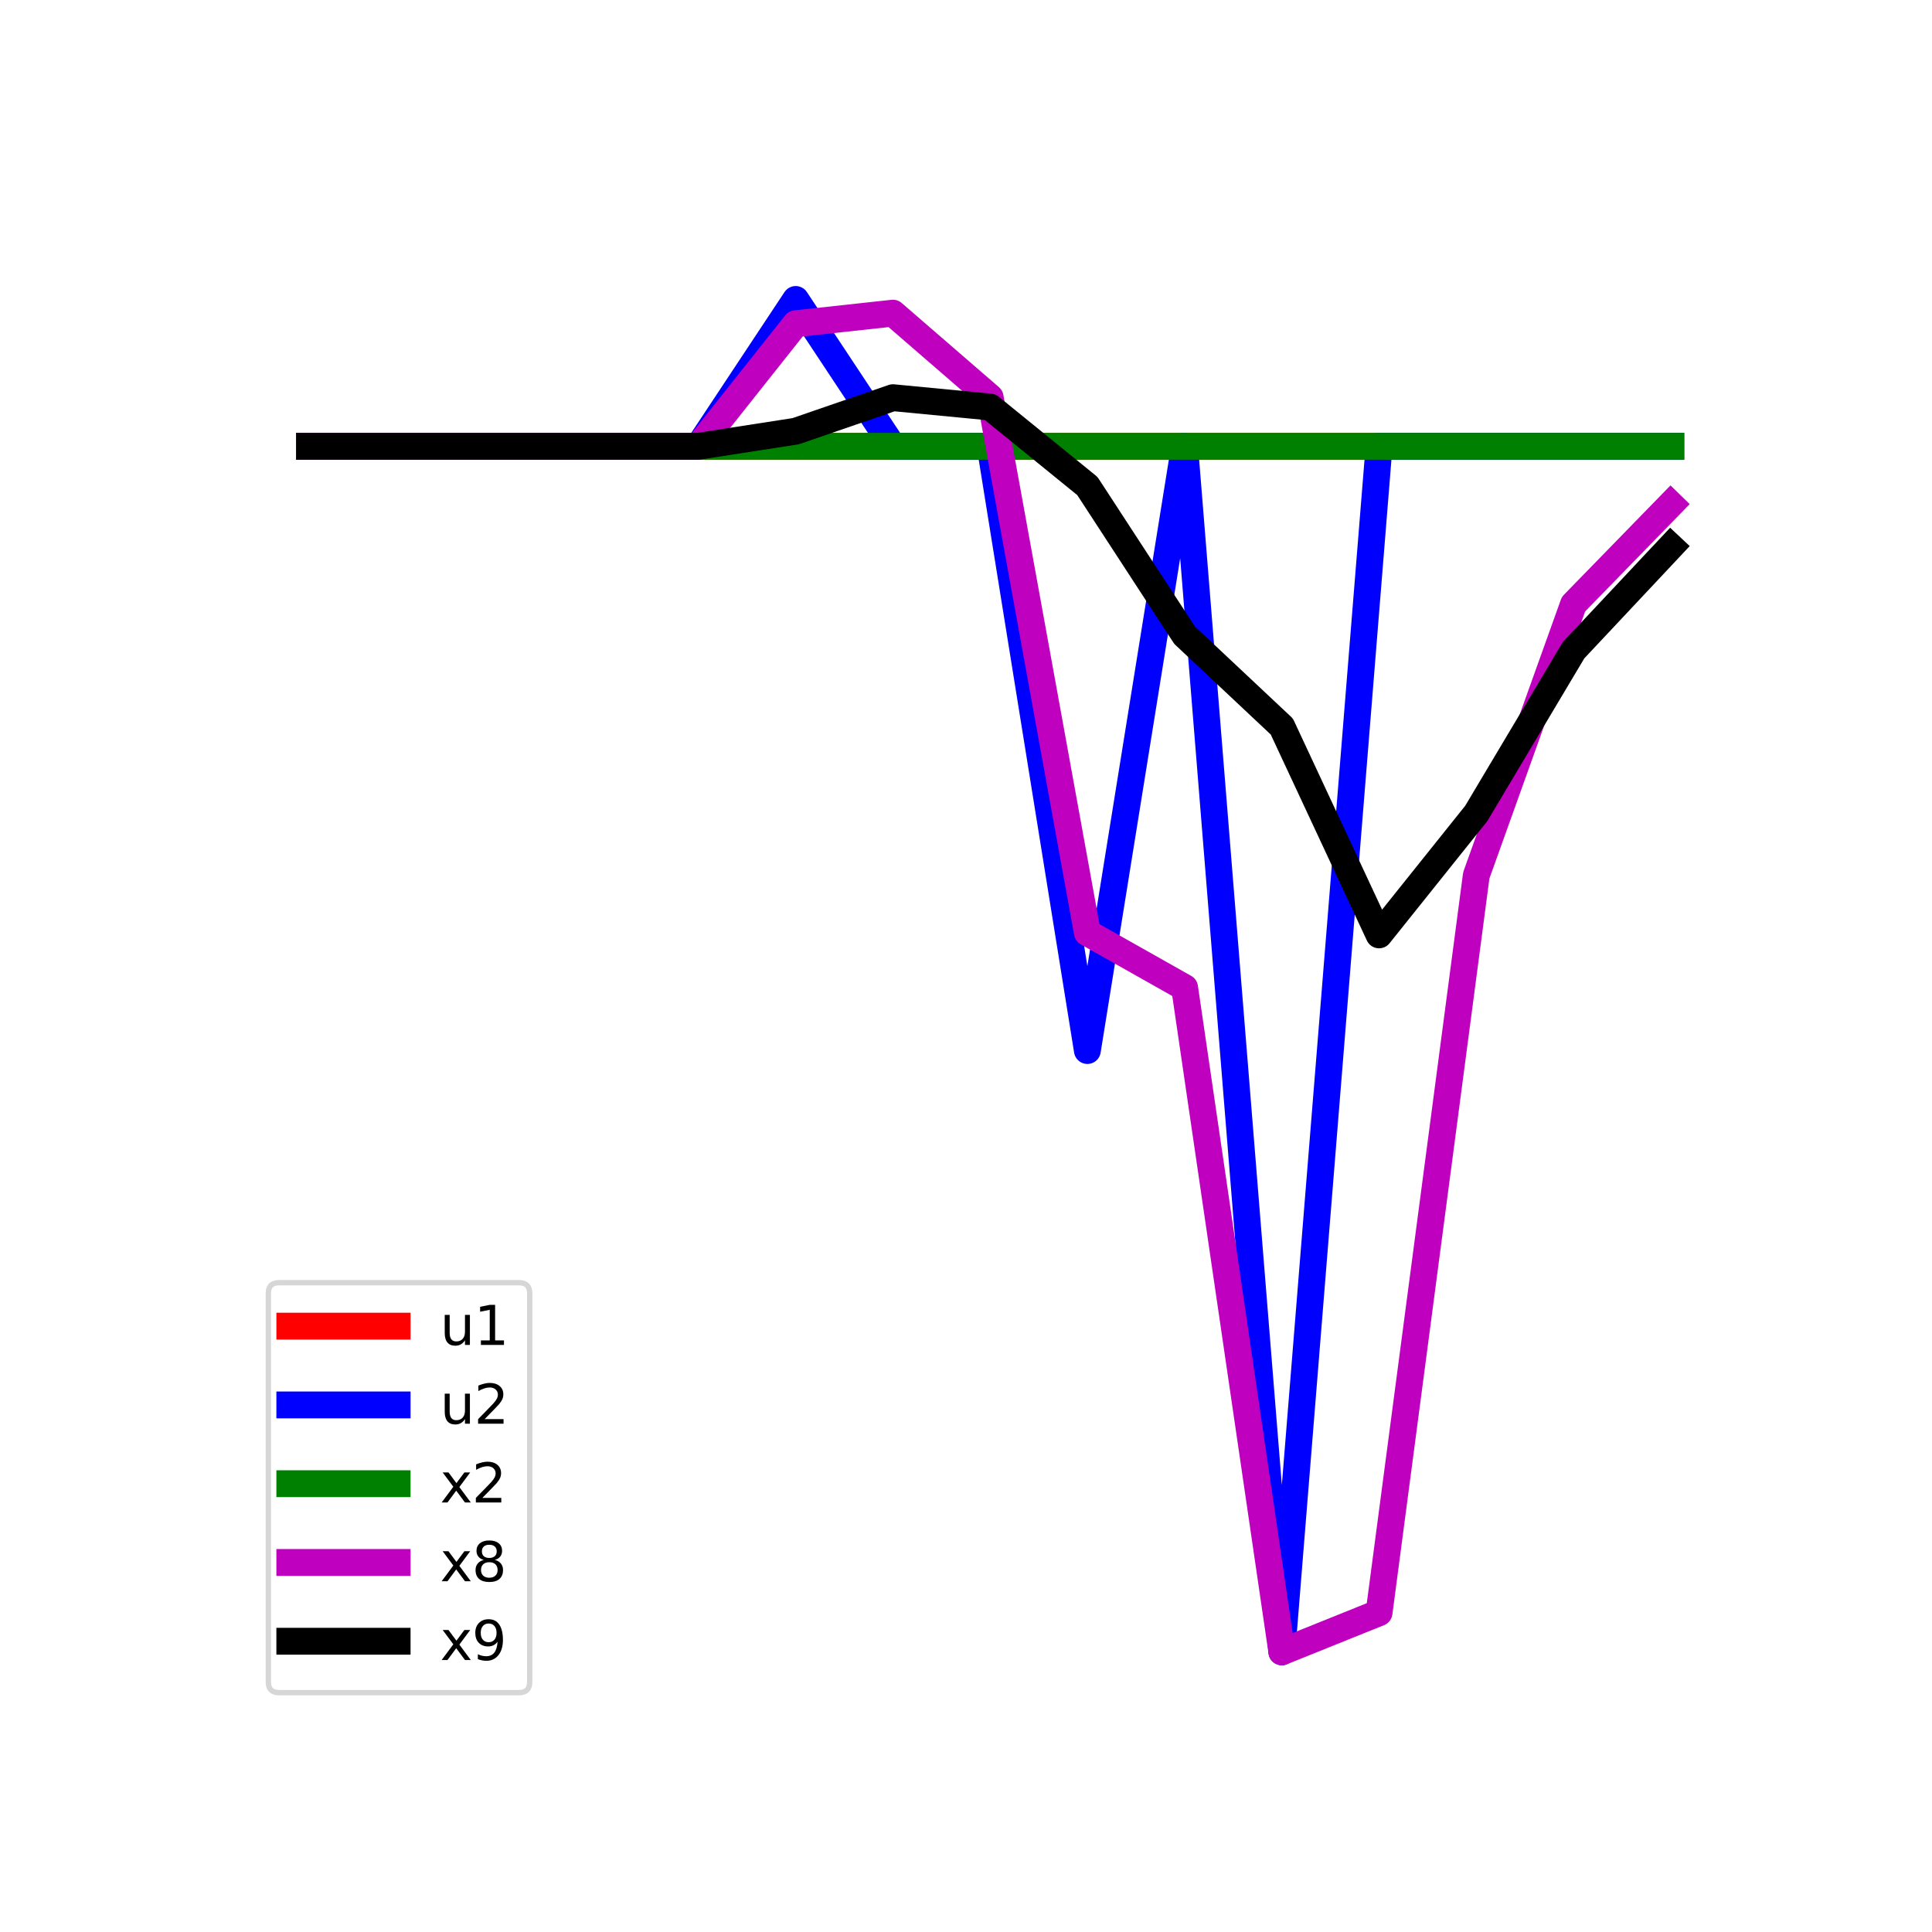 <?xml version="1.0" encoding="utf-8" standalone="no"?>
<!DOCTYPE svg PUBLIC "-//W3C//DTD SVG 1.1//EN"
  "http://www.w3.org/Graphics/SVG/1.1/DTD/svg11.dtd">
<svg xmlns:xlink="http://www.w3.org/1999/xlink" width="360pt" height="360pt" viewBox="0 0 360 360" xmlns="http://www.w3.org/2000/svg" version="1.1">
 <defs>
  <style type="text/css">*{stroke-linejoin: round; stroke-linecap: butt}</style>
 </defs>
 <g id="figure_1">
  <g id="patch_1">
   <path d="M 0 360 
L 360 360 
L 360 0 
L 0 0 
z
" style="fill: #ffffff"/>
  </g>
  <g id="axes_1">
   <g id="line2d_1">
    <path d="M 57.682 83.159 
L 75.799 83.159 
L 93.916 83.159 
L 112.032 83.159 
L 130.149 83.159 
L 148.266 83.159 
L 166.383 83.159 
L 184.5 83.159 
L 202.617 83.159 
L 220.734 83.159 
L 238.851 83.159 
L 256.968 83.159 
L 275.084 83.159 
L 293.201 83.159 
L 311.318 83.159 
" clip-path="url(#p7a6642933e)" style="fill: none; stroke: #ff0000; stroke-width: 5; stroke-linecap: square"/>
   </g>
   <g id="line2d_2">
    <path d="M 57.682 83.159 
L 75.799 83.159 
L 93.916 83.159 
L 112.032 83.159 
L 130.149 83.159 
L 148.266 55.8 
L 166.383 83.159 
L 184.5 83.159 
L 202.617 195.753 
L 220.734 83.159 
L 238.851 307.8 
L 256.968 83.159 
L 275.084 83.159 
L 293.201 83.159 
L 311.318 83.159 
" clip-path="url(#p7a6642933e)" style="fill: none; stroke: #0000ff; stroke-width: 5; stroke-linecap: square"/>
   </g>
   <g id="line2d_3">
    <path d="M 57.682 83.159 
L 75.799 83.159 
L 93.916 83.159 
L 112.032 83.159 
L 130.149 83.159 
L 148.266 83.159 
L 166.383 83.159 
L 184.5 83.159 
L 202.617 83.159 
L 220.734 83.159 
L 238.851 83.159 
L 256.968 83.159 
L 275.084 83.159 
L 293.201 83.159 
L 311.318 83.159 
" clip-path="url(#p7a6642933e)" style="fill: none; stroke: #008000; stroke-width: 5; stroke-linecap: square"/>
   </g>
   <g id="line2d_4">
    <path d="M 57.682 83.159 
L 75.799 83.159 
L 93.916 83.159 
L 112.032 83.159 
L 130.149 83.159 
L 148.266 60.319 
L 166.383 58.351 
L 184.5 74.032 
L 202.617 173.798 
L 220.734 184.019 
L 238.851 307.8 
L 256.968 300.504 
L 275.084 163.116 
L 293.201 112.573 
L 311.318 93.98 
" clip-path="url(#p7a6642933e)" style="fill: none; stroke: #bf00bf; stroke-width: 5; stroke-linecap: square"/>
   </g>
   <g id="line2d_5">
    <path d="M 57.682 83.159 
L 75.799 83.159 
L 93.916 83.159 
L 112.032 83.159 
L 130.149 83.159 
L 148.266 80.349 
L 166.383 74.102 
L 184.5 75.842 
L 202.617 90.564 
L 220.734 118.361 
L 238.851 135.38 
L 256.968 174.204 
L 275.084 151.566 
L 293.201 121.168 
L 311.318 101.867 
" clip-path="url(#p7a6642933e)" style="fill: none; stroke: #000000; stroke-width: 5; stroke-linecap: square"/>
   </g>
   <g id="legend_1">
    <g id="patch_2">
     <path d="M 52 315.4 
L 96.7 315.4 
Q 98.7 315.4 98.7 313.4 
L 98.7 241.009 
Q 98.7 239.009 96.7 239.009 
L 52 239.009 
Q 50 239.009 50 241.009 
L 50 313.4 
Q 50 315.4 52 315.4 
z
" style="fill: #ffffff; opacity: 0.8; stroke: #cccccc; stroke-linejoin: miter"/>
    </g>
    <g id="line2d_6">
     <path d="M 54 247.108 
L 64 247.108 
L 74 247.108 
" style="fill: none; stroke: #ff0000; stroke-width: 5; stroke-linecap: square"/>
    </g>
    <g id="text_1">
     <!-- u1 -->
     <g transform="translate(82 250.608) scale(0.1 -0.1)">
      <defs>
       <path id="DejaVuSans-75" d="M 544 1381 
L 544 3500 
L 1119 3500 
L 1119 1403 
Q 1119 906 1312 657 
Q 1506 409 1894 409 
Q 2359 409 2629 706 
Q 2900 1003 2900 1516 
L 2900 3500 
L 3475 3500 
L 3475 0 
L 2900 0 
L 2900 538 
Q 2691 219 2414 64 
Q 2138 -91 1772 -91 
Q 1169 -91 856 284 
Q 544 659 544 1381 
z
M 1991 3584 
L 1991 3584 
z
" transform="scale(0.016)"/>
       <path id="DejaVuSans-31" d="M 794 531 
L 1825 531 
L 1825 4091 
L 703 3866 
L 703 4441 
L 1819 4666 
L 2450 4666 
L 2450 531 
L 3481 531 
L 3481 0 
L 794 0 
L 794 531 
z
" transform="scale(0.016)"/>
      </defs>
      <use xlink:href="#DejaVuSans-75"/>
      <use xlink:href="#DejaVuSans-31" x="63.379"/>
     </g>
    </g>
    <g id="line2d_7">
     <path d="M 54 261.786 
L 64 261.786 
L 74 261.786 
" style="fill: none; stroke: #0000ff; stroke-width: 5; stroke-linecap: square"/>
    </g>
    <g id="text_2">
     <!-- u2 -->
     <g transform="translate(82 265.286) scale(0.1 -0.1)">
      <defs>
       <path id="DejaVuSans-32" d="M 1228 531 
L 3431 531 
L 3431 0 
L 469 0 
L 469 531 
Q 828 903 1448 1529 
Q 2069 2156 2228 2338 
Q 2531 2678 2651 2914 
Q 2772 3150 2772 3378 
Q 2772 3750 2511 3984 
Q 2250 4219 1831 4219 
Q 1534 4219 1204 4116 
Q 875 4013 500 3803 
L 500 4441 
Q 881 4594 1212 4672 
Q 1544 4750 1819 4750 
Q 2544 4750 2975 4387 
Q 3406 4025 3406 3419 
Q 3406 3131 3298 2873 
Q 3191 2616 2906 2266 
Q 2828 2175 2409 1742 
Q 1991 1309 1228 531 
z
" transform="scale(0.016)"/>
      </defs>
      <use xlink:href="#DejaVuSans-75"/>
      <use xlink:href="#DejaVuSans-32" x="63.379"/>
     </g>
    </g>
    <g id="line2d_8">
     <path d="M 54 276.464 
L 64 276.464 
L 74 276.464 
" style="fill: none; stroke: #008000; stroke-width: 5; stroke-linecap: square"/>
    </g>
    <g id="text_3">
     <!-- x2 -->
     <g transform="translate(82 279.964) scale(0.1 -0.1)">
      <defs>
       <path id="DejaVuSans-78" d="M 3513 3500 
L 2247 1797 
L 3578 0 
L 2900 0 
L 1881 1375 
L 863 0 
L 184 0 
L 1544 1831 
L 300 3500 
L 978 3500 
L 1906 2253 
L 2834 3500 
L 3513 3500 
z
" transform="scale(0.016)"/>
      </defs>
      <use xlink:href="#DejaVuSans-78"/>
      <use xlink:href="#DejaVuSans-32" x="59.18"/>
     </g>
    </g>
    <g id="line2d_9">
     <path d="M 54 291.142 
L 64 291.142 
L 74 291.142 
" style="fill: none; stroke: #bf00bf; stroke-width: 5; stroke-linecap: square"/>
    </g>
    <g id="text_4">
     <!-- x8 -->
     <g transform="translate(82 294.642) scale(0.1 -0.1)">
      <defs>
       <path id="DejaVuSans-38" d="M 2034 2216 
Q 1584 2216 1326 1975 
Q 1069 1734 1069 1313 
Q 1069 891 1326 650 
Q 1584 409 2034 409 
Q 2484 409 2743 651 
Q 3003 894 3003 1313 
Q 3003 1734 2745 1975 
Q 2488 2216 2034 2216 
z
M 1403 2484 
Q 997 2584 770 2862 
Q 544 3141 544 3541 
Q 544 4100 942 4425 
Q 1341 4750 2034 4750 
Q 2731 4750 3128 4425 
Q 3525 4100 3525 3541 
Q 3525 3141 3298 2862 
Q 3072 2584 2669 2484 
Q 3125 2378 3379 2068 
Q 3634 1759 3634 1313 
Q 3634 634 3220 271 
Q 2806 -91 2034 -91 
Q 1263 -91 848 271 
Q 434 634 434 1313 
Q 434 1759 690 2068 
Q 947 2378 1403 2484 
z
M 1172 3481 
Q 1172 3119 1398 2916 
Q 1625 2713 2034 2713 
Q 2441 2713 2670 2916 
Q 2900 3119 2900 3481 
Q 2900 3844 2670 4047 
Q 2441 4250 2034 4250 
Q 1625 4250 1398 4047 
Q 1172 3844 1172 3481 
z
" transform="scale(0.016)"/>
      </defs>
      <use xlink:href="#DejaVuSans-78"/>
      <use xlink:href="#DejaVuSans-38" x="59.18"/>
     </g>
    </g>
    <g id="line2d_10">
     <path d="M 54 305.82 
L 64 305.82 
L 74 305.82 
" style="fill: none; stroke: #000000; stroke-width: 5; stroke-linecap: square"/>
    </g>
    <g id="text_5">
     <!-- x9 -->
     <g transform="translate(82 309.32) scale(0.1 -0.1)">
      <defs>
       <path id="DejaVuSans-39" d="M 703 97 
L 703 672 
Q 941 559 1184 500 
Q 1428 441 1663 441 
Q 2288 441 2617 861 
Q 2947 1281 2994 2138 
Q 2813 1869 2534 1725 
Q 2256 1581 1919 1581 
Q 1219 1581 811 2004 
Q 403 2428 403 3163 
Q 403 3881 828 4315 
Q 1253 4750 1959 4750 
Q 2769 4750 3195 4129 
Q 3622 3509 3622 2328 
Q 3622 1225 3098 567 
Q 2575 -91 1691 -91 
Q 1453 -91 1209 -44 
Q 966 3 703 97 
z
M 1959 2075 
Q 2384 2075 2632 2365 
Q 2881 2656 2881 3163 
Q 2881 3666 2632 3958 
Q 2384 4250 1959 4250 
Q 1534 4250 1286 3958 
Q 1038 3666 1038 3163 
Q 1038 2656 1286 2365 
Q 1534 2075 1959 2075 
z
" transform="scale(0.016)"/>
      </defs>
      <use xlink:href="#DejaVuSans-78"/>
      <use xlink:href="#DejaVuSans-39" x="59.18"/>
     </g>
    </g>
   </g>
  </g>
 </g>
 <defs>
  <clipPath id="p7a6642933e">
   <rect x="45" y="43.2" width="279" height="277.2"/>
  </clipPath>
 </defs>
</svg>
